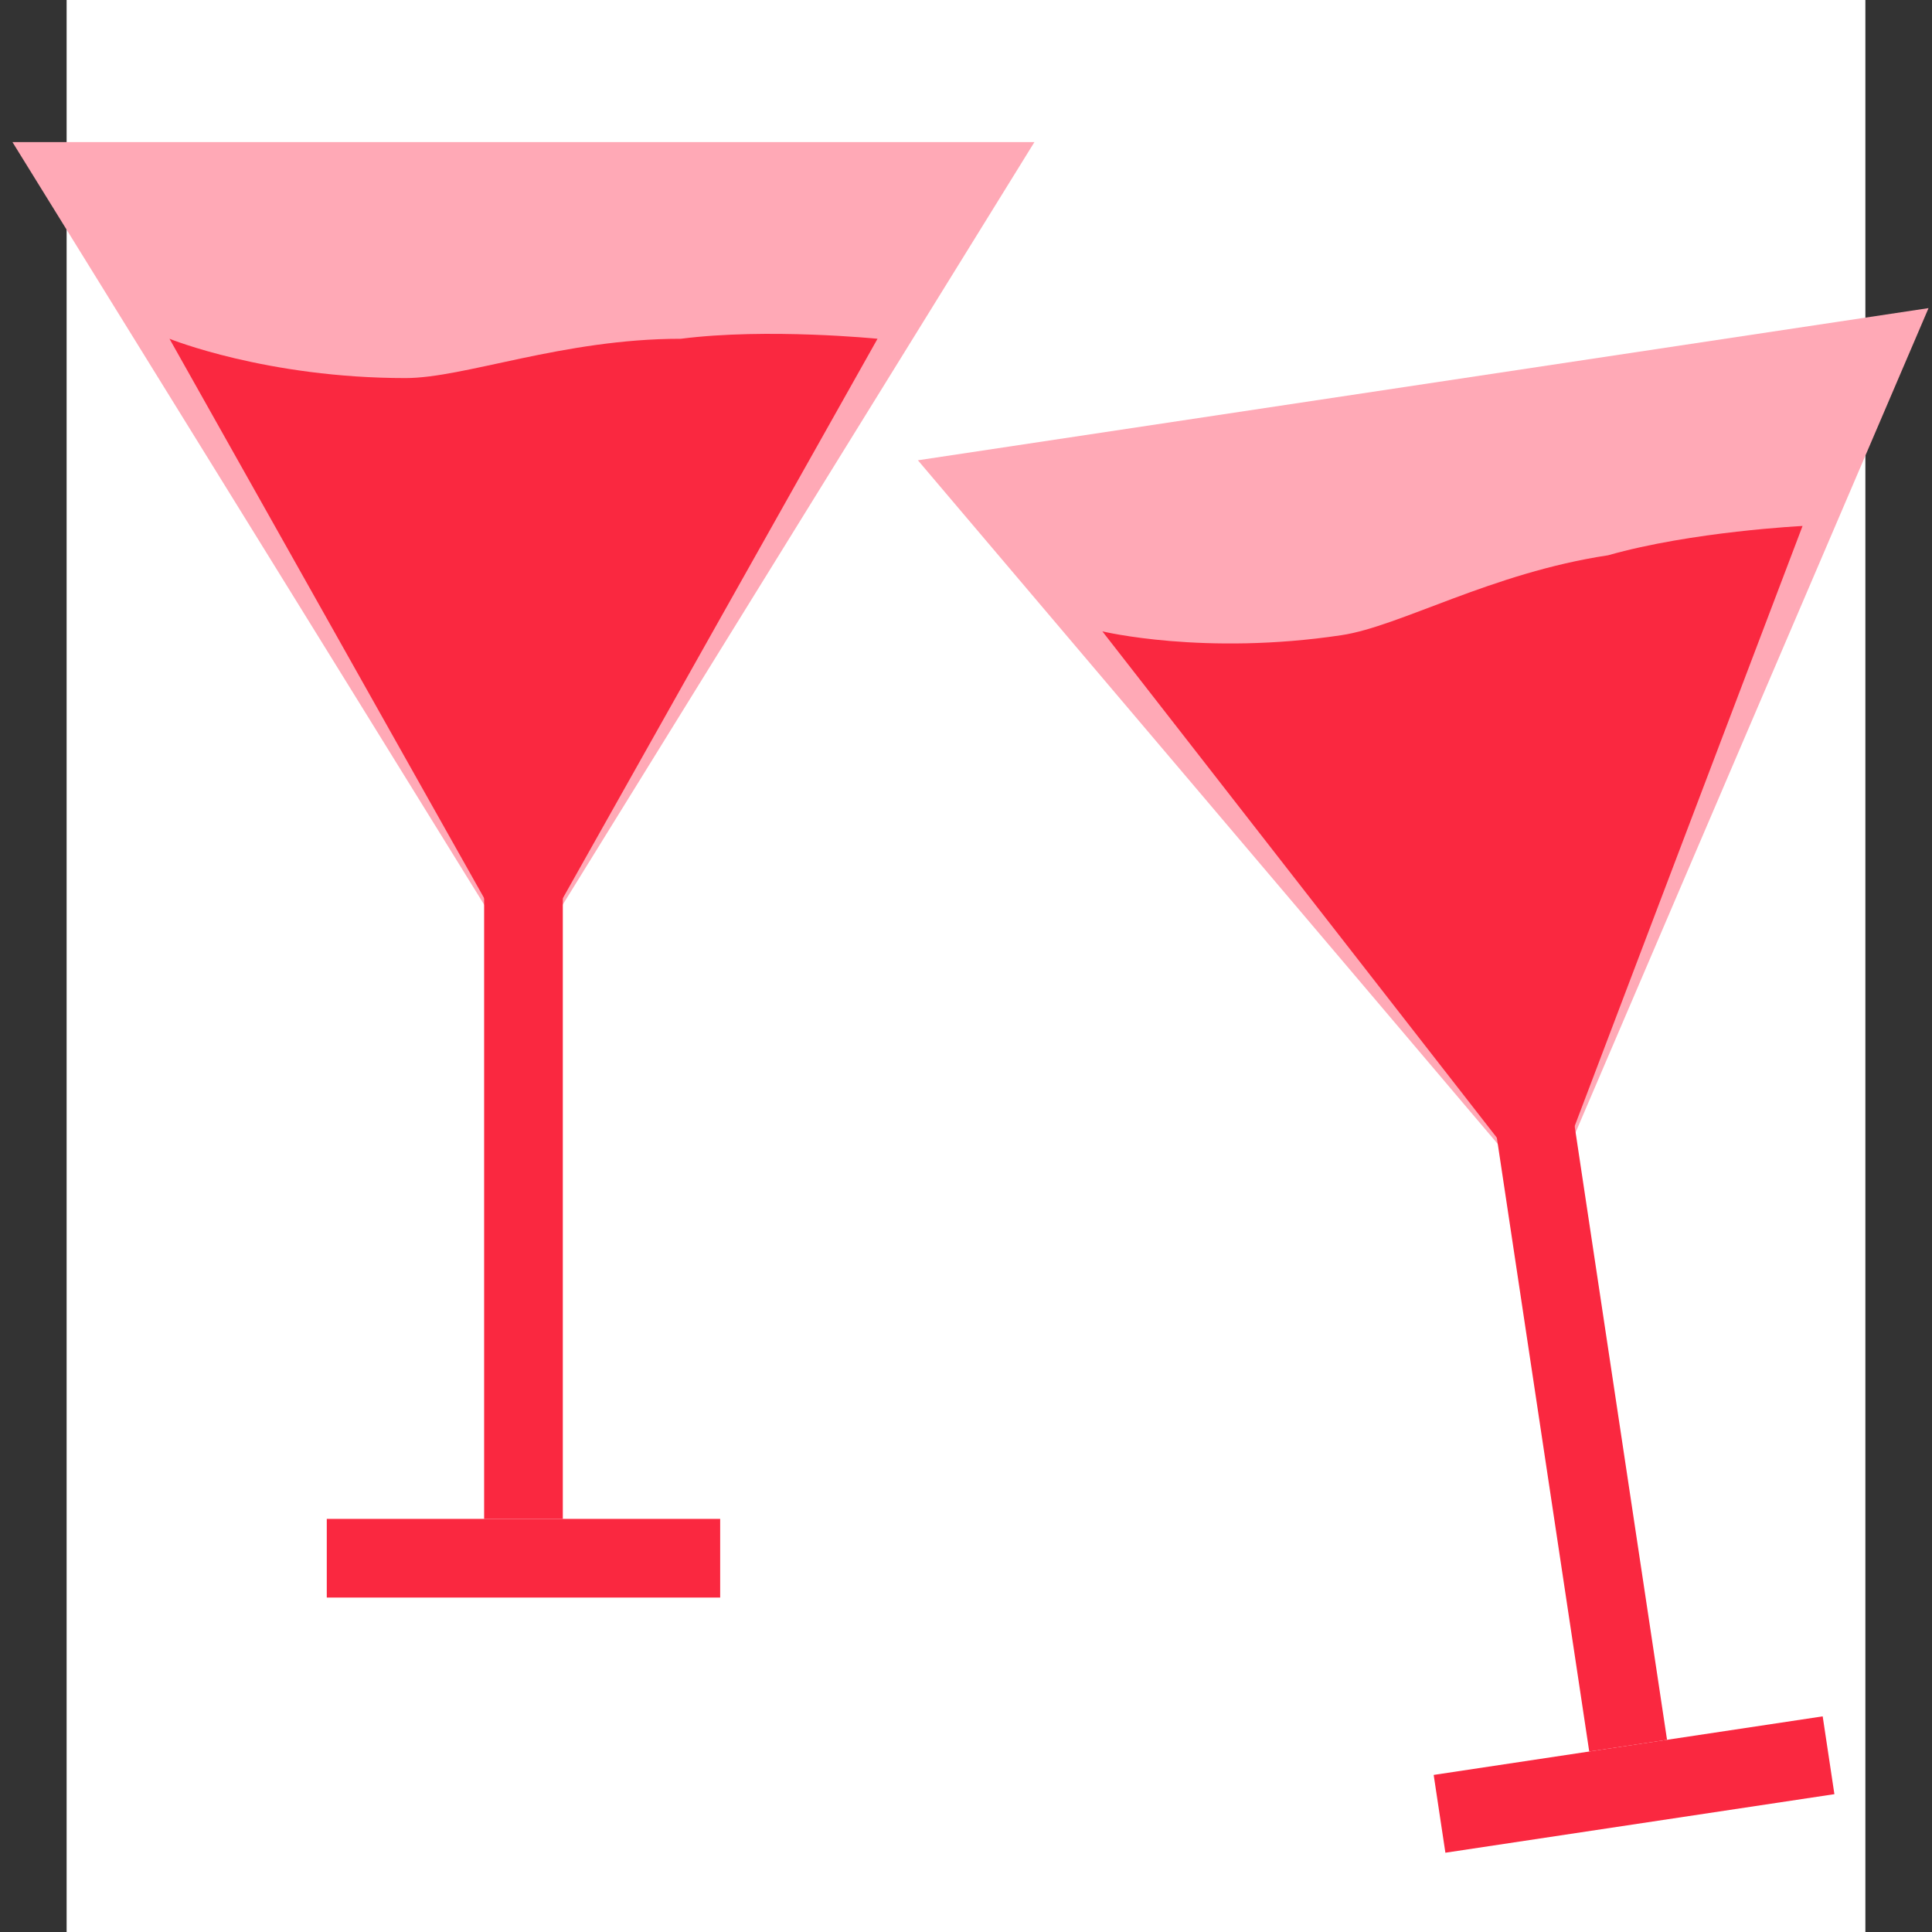 <svg width="29" height="29" viewBox="0 0 29 29" fill="none" xmlns="http://www.w3.org/2000/svg">
<rect x="0" y="0" width="29" height="29" fill="#333333" stroke="none"/>
<rect width="27" height="29" transform="translate(1)" fill="white"/>
<path d="M7.857 14.533L0.187 2.133L15.527 2.133L7.857 14.533Z" fill="#FFA9B6"/>
<rect x="10.81" y="23.98" width="5.905" height="1.181" transform="rotate(180 10.81 23.98)" fill="#FA2840"/>
<path d="M7.858 14.532L13.172 5.085C13.172 5.085 11.52 4.919 10.22 5.085C8.448 5.085 6.977 5.675 6.087 5.675C3.999 5.675 2.544 5.085 2.544 5.085L7.858 14.532Z" fill="#FA2840"/>
<rect x="7.267" y="22.799" width="9.447" height="1.181" transform="rotate(-90 7.267 22.799)" fill="#FA2840"/>
<path d="M23.209 18.029L13.778 6.909L28.948 4.625L23.209 18.029Z" fill="#FFA9B6"/>
<rect x="27.535" y="26.931" width="5.905" height="1.181" transform="rotate(171.439 27.535 26.931)" fill="#FA2840"/>
<path d="M23.209 18.028L27.057 7.895C27.057 7.895 25.398 7.977 24.138 8.335C22.386 8.599 21.018 9.401 20.138 9.534C18.073 9.845 16.547 9.477 16.547 9.477L23.209 18.028Z" fill="#FA2840"/>
<rect x="23.855" y="26.291" width="9.447" height="1.181" transform="rotate(-98.561 23.855 26.291)" fill="#FA2840"/>
</svg>
